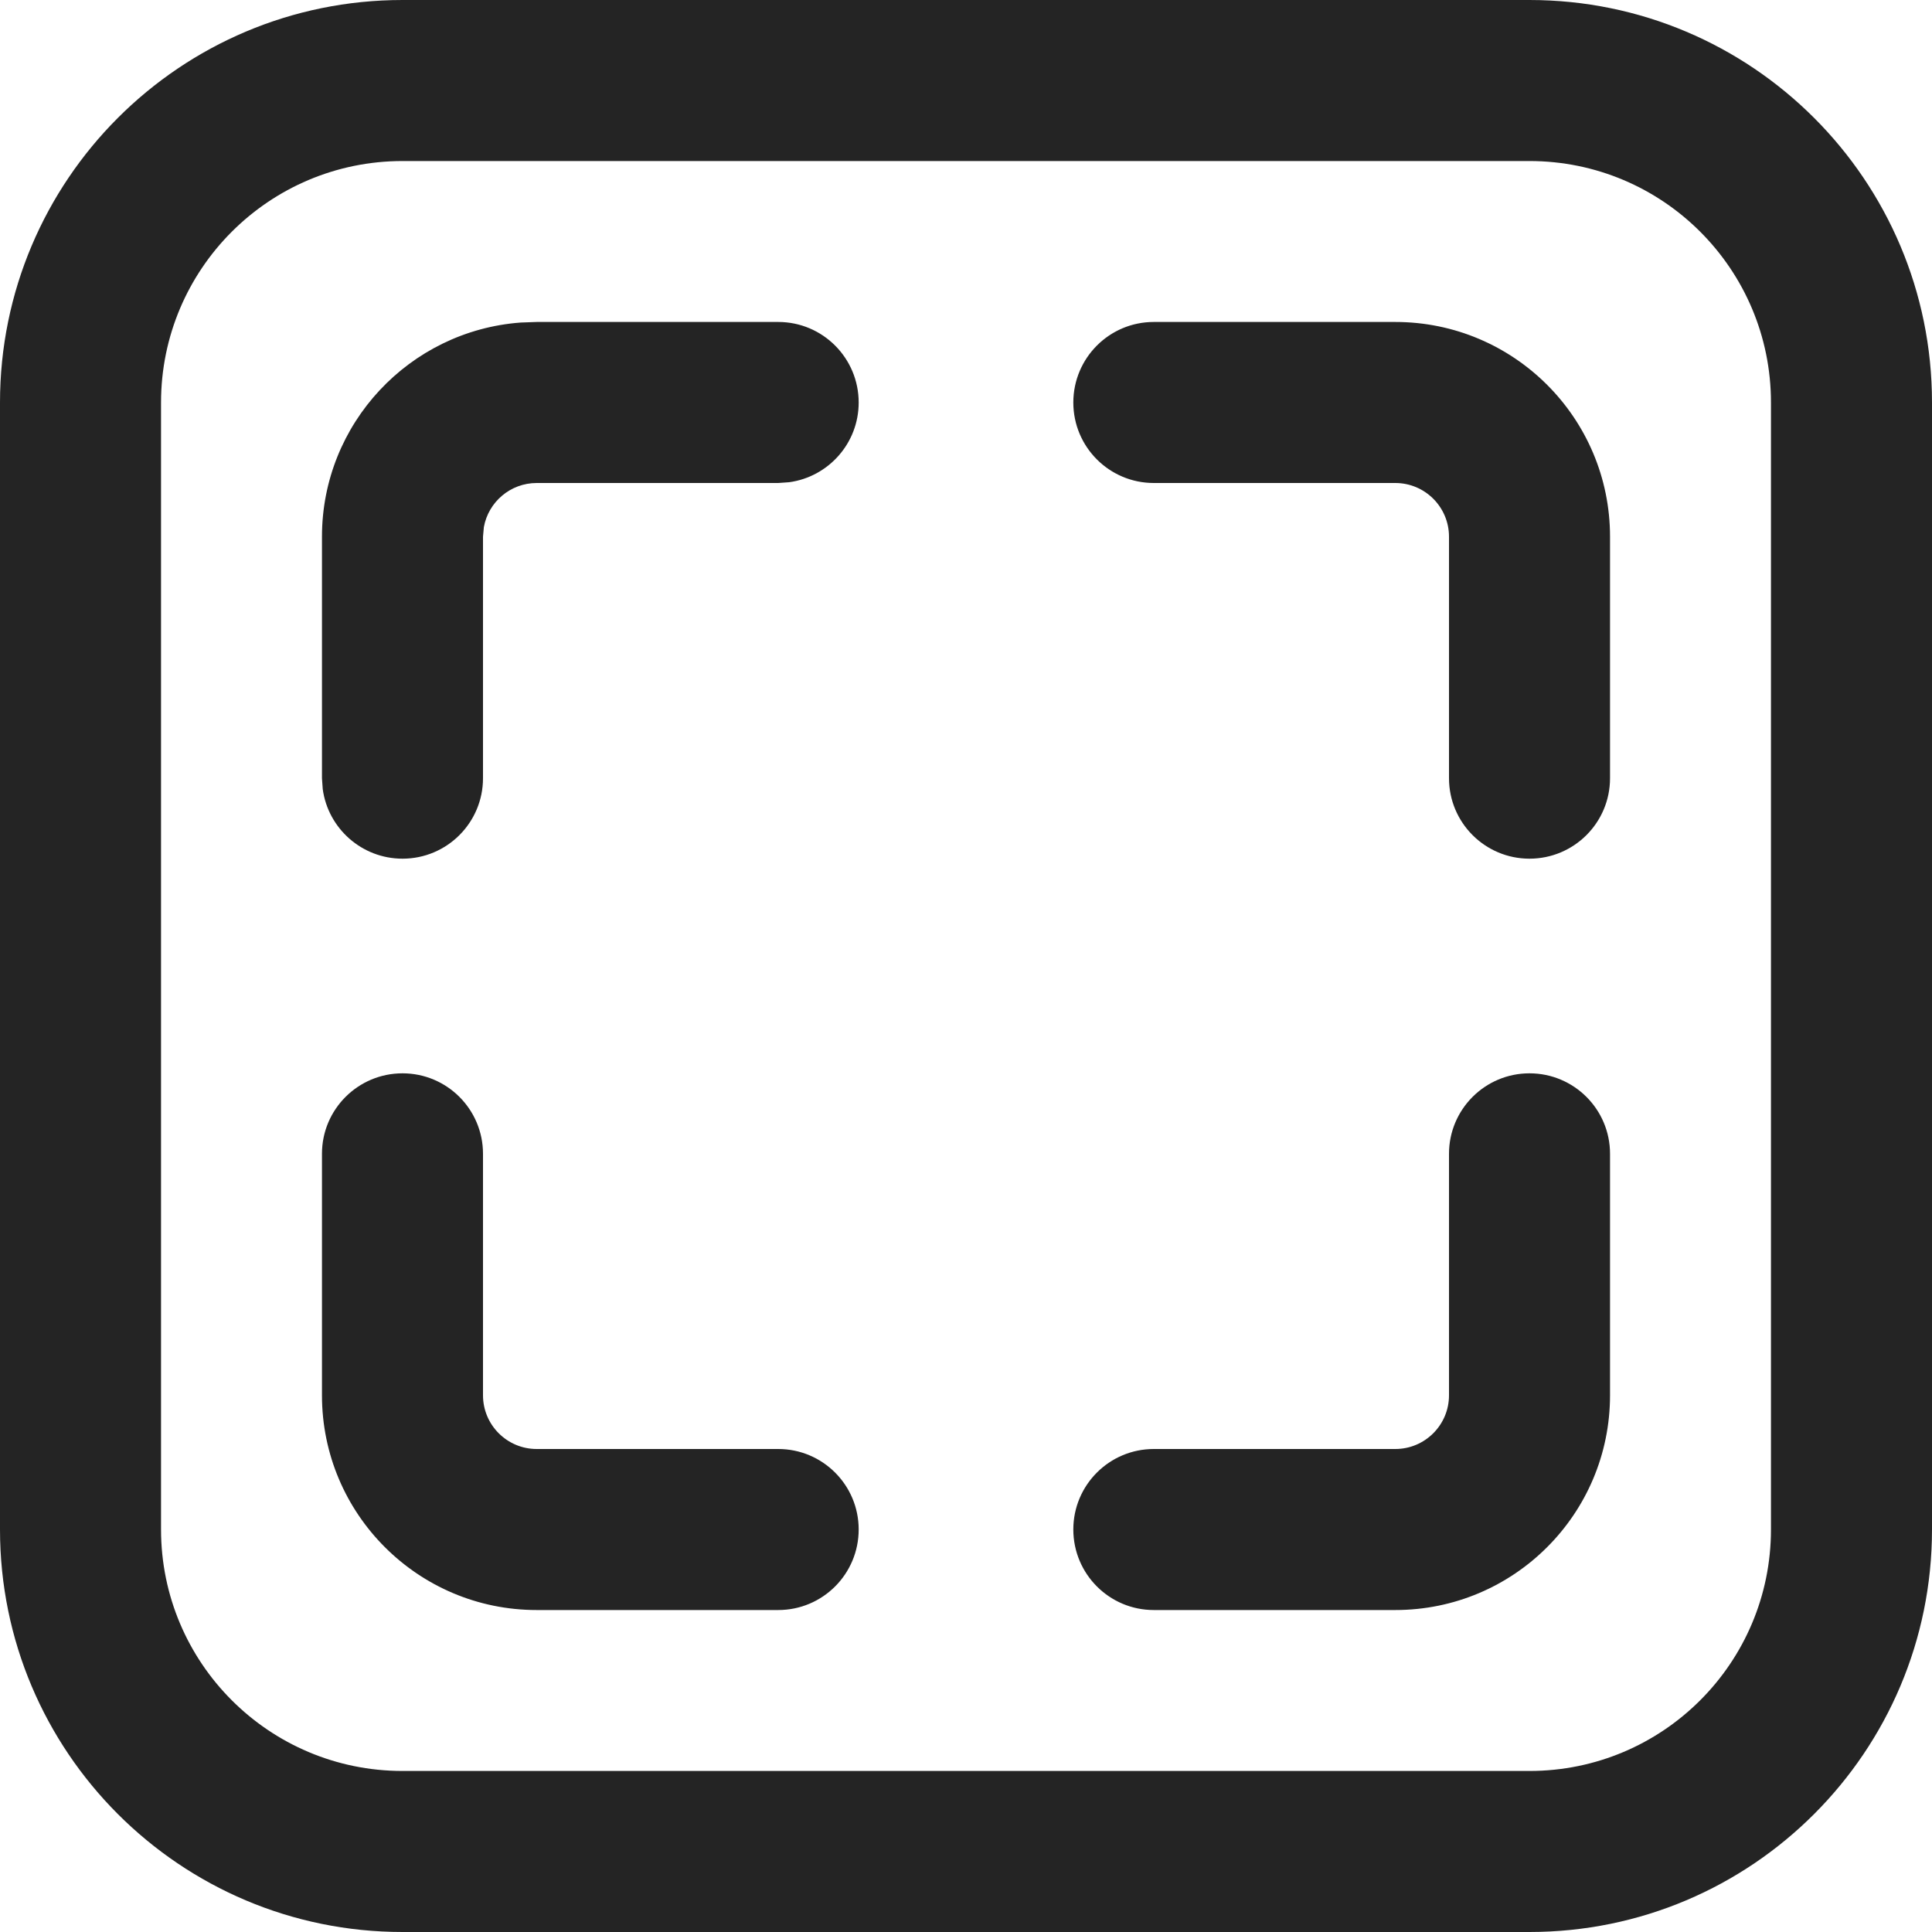 <svg width="20" height="20" viewBox="0 0 20 20" fill="none" xmlns="http://www.w3.org/2000/svg">
<path d="M15.833 0C18.134 0 20 1.865 20 4.167V15.833C20 18.134 18.134 20 15.833 20H4.167C1.865 20 0 18.134 0 15.833V4.167C0 1.865 1.865 0 4.167 0H15.833ZM15.833 1.667H4.167C2.786 1.667 1.667 2.786 1.667 4.167V15.833C1.667 17.214 2.786 18.333 4.167 18.333H15.833C17.214 18.333 18.333 17.214 18.333 15.833V4.167C18.333 2.786 17.214 1.667 15.833 1.667ZM15.833 11.111C16.294 11.111 16.667 11.484 16.667 11.944V14.444C16.667 15.672 15.672 16.667 14.444 16.667H11.944C11.484 16.667 11.111 16.294 11.111 15.833C11.111 15.373 11.484 15 11.944 15H14.444C14.751 15 15 14.751 15 14.444V11.944C15 11.484 15.373 11.111 15.833 11.111ZM4.167 11.111C4.627 11.111 5 11.484 5 11.944V14.444C5 14.751 5.249 15 5.556 15H8.056C8.516 15 8.889 15.373 8.889 15.833C8.889 16.294 8.516 16.667 8.056 16.667H5.556C4.328 16.667 3.333 15.672 3.333 14.444V11.944C3.333 11.484 3.706 11.111 4.167 11.111ZM5.556 3.333H8.056C8.516 3.333 8.889 3.706 8.889 4.167C8.889 4.589 8.575 4.937 8.169 4.992L8.056 5H5.556C5.283 5 5.056 5.197 5.009 5.456L5 5.556V8.056C5 8.516 4.627 8.889 4.167 8.889C3.745 8.889 3.396 8.575 3.341 8.169L3.333 8.056V5.556C3.333 4.384 4.24 3.424 5.39 3.339L5.556 3.333H8.056H5.556ZM14.444 3.333C15.672 3.333 16.667 4.328 16.667 5.556V8.056C16.667 8.516 16.294 8.889 15.833 8.889C15.373 8.889 15 8.516 15 8.056V5.556C15 5.249 14.751 5 14.444 5H11.944C11.484 5 11.111 4.627 11.111 4.167C11.111 3.706 11.484 3.333 11.944 3.333H14.444Z" fill="#242424"/>
</svg>
